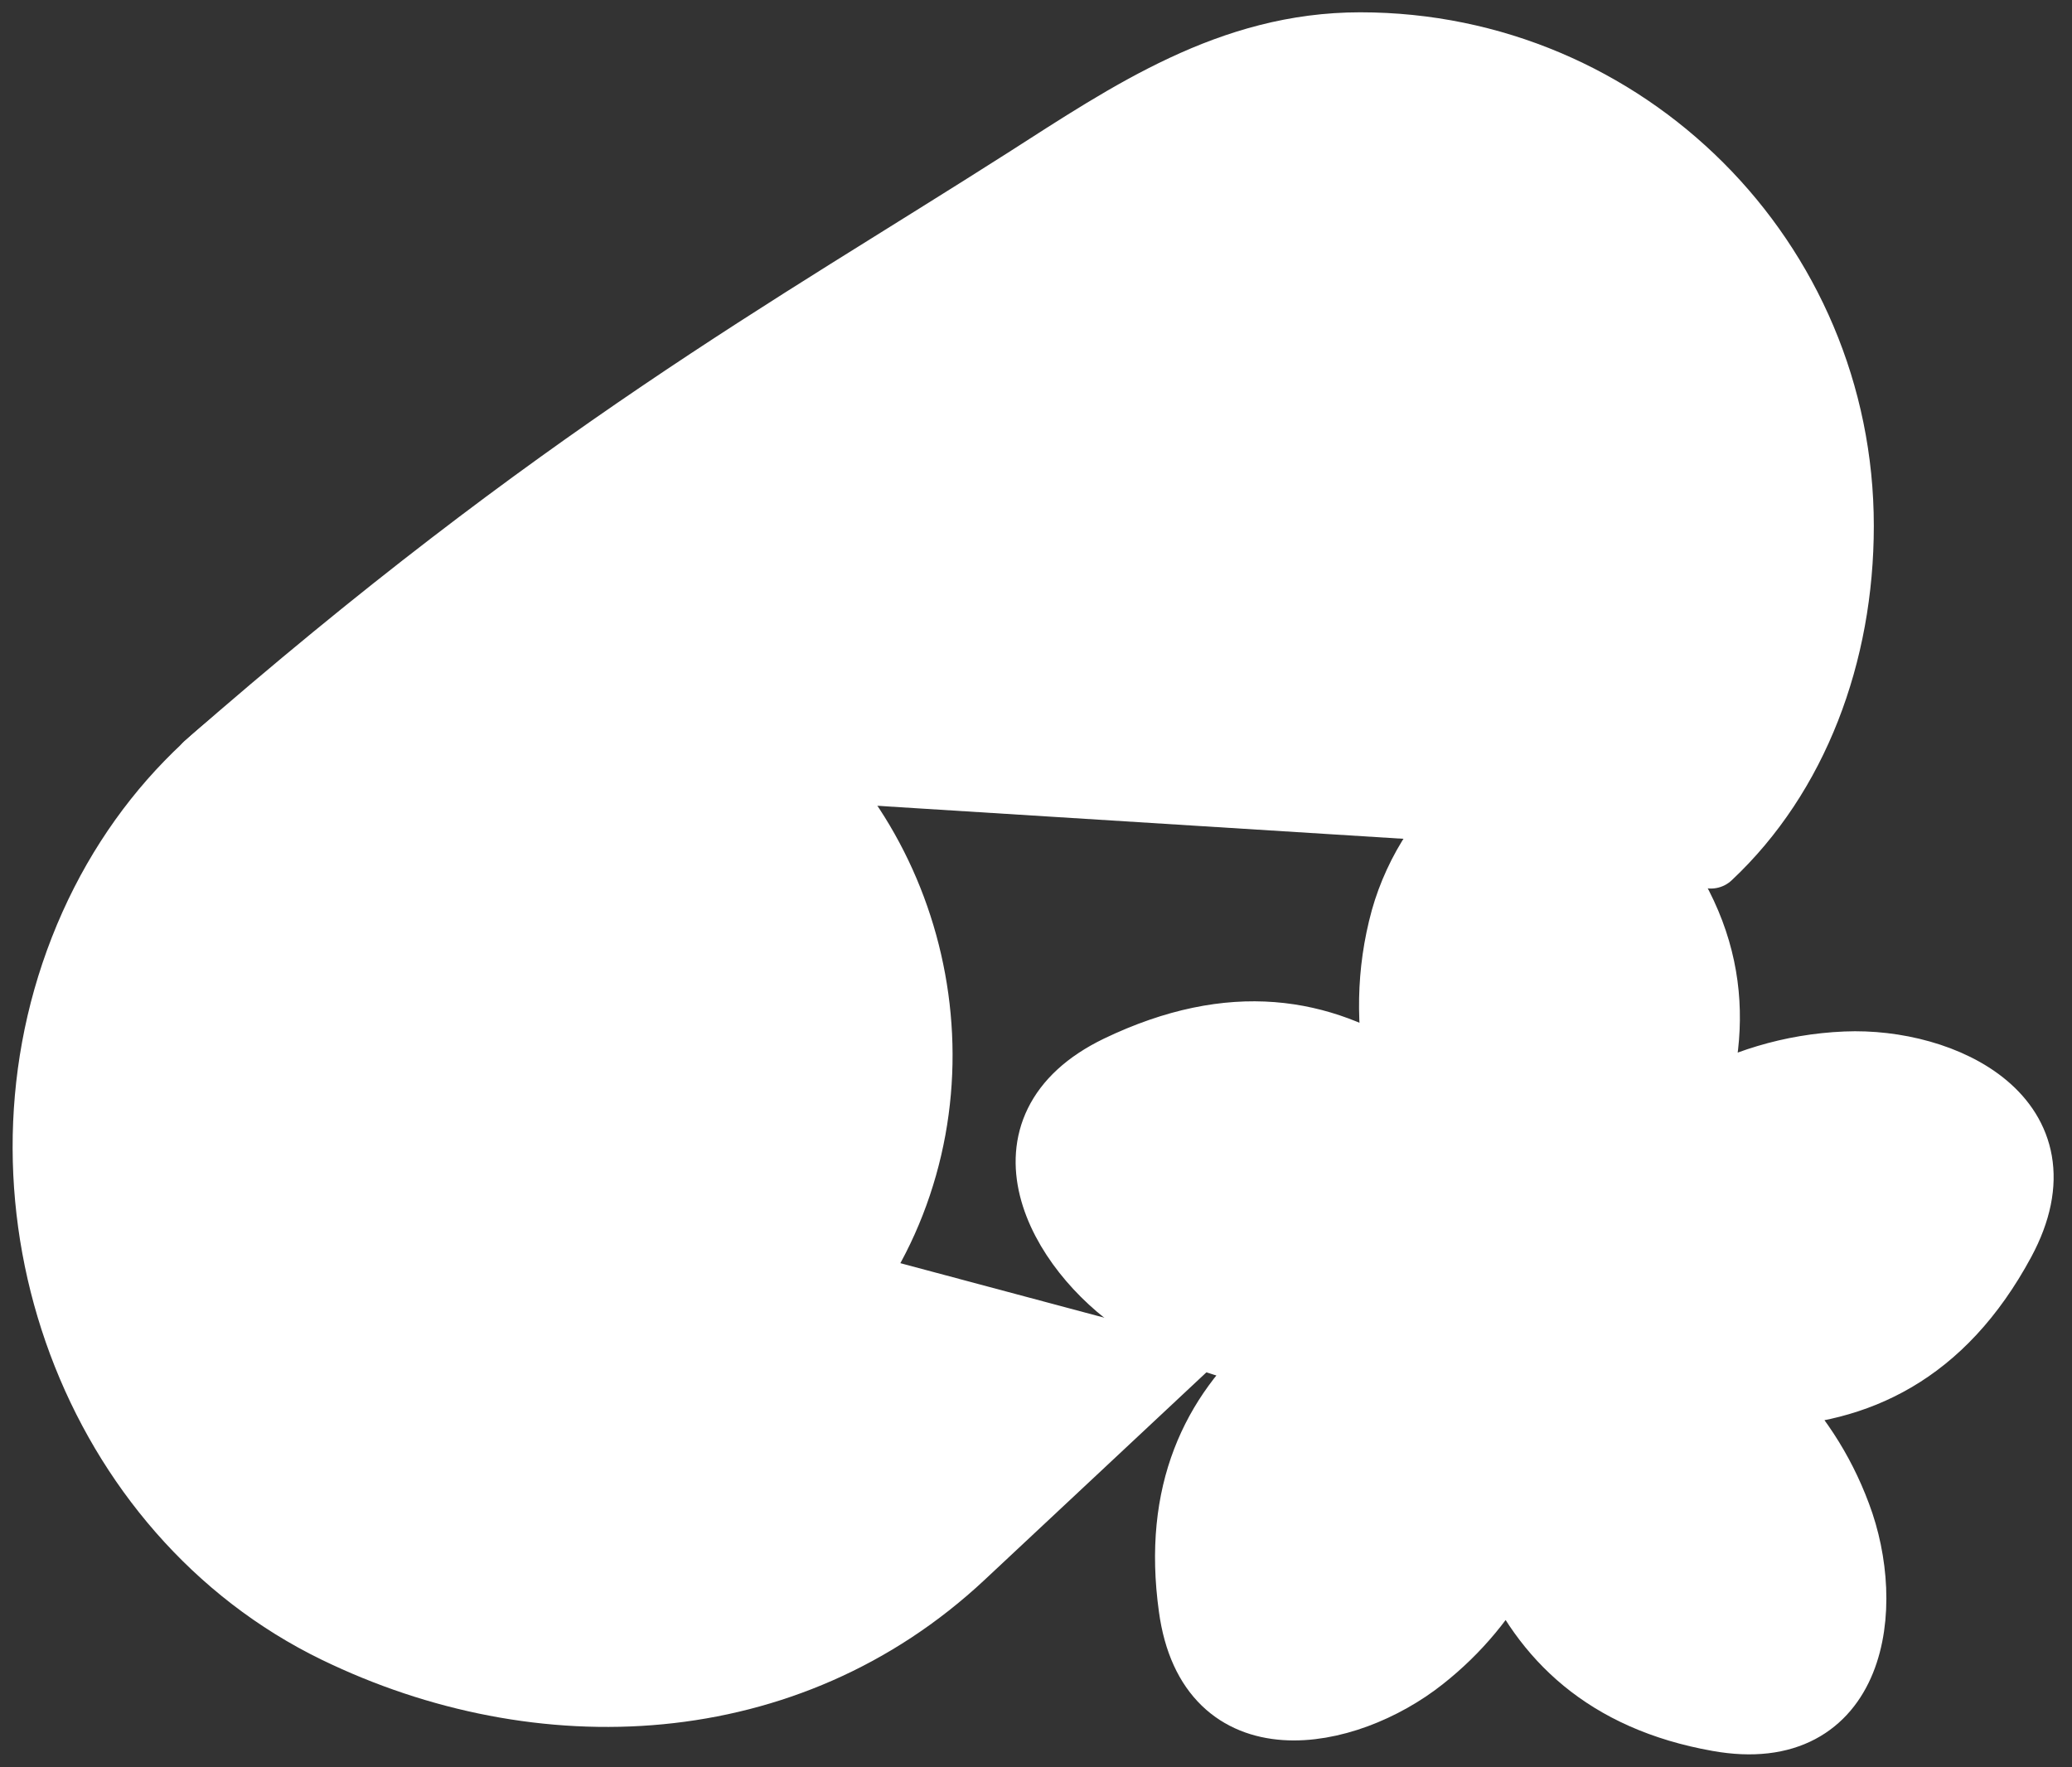 <svg width="68" height="58" viewBox="0 0 68 58" stroke="white" fill="white" xmlns="http://www.w3.org/2000/svg">
<rect x="0" y="0" width="68" height="58" fill="#333333" stroke="none"/>
<g clip-path="url(#clip0)">
<path d="M41.872 44.543C39.785 46.377 38.498 48.951 39.024 52.754C39.648 57.376 44.192 56.498 46.728 54.49C47.917 53.553 48.815 52.442 49.497 51.194C50.609 53.768 52.637 55.816 56.381 56.479C60.965 57.298 61.55 52.734 60.399 49.692C59.833 48.171 58.975 46.903 57.903 45.831C60.945 45.733 63.773 44.504 65.782 40.779C67.985 36.684 63.812 34.714 60.574 34.851C58.741 34.929 57.103 35.455 55.621 36.294C56.557 33.349 56.303 30.19 53.242 27.011C50.024 23.656 46.864 27.011 45.987 30.131C45.499 31.906 45.499 33.661 45.85 35.358C43.393 33.739 40.448 33.173 36.664 34.987C32.471 37.015 34.695 41.052 37.386 42.847C38.81 43.802 40.312 44.329 41.872 44.543Z"  stroke-width="2" stroke-miterlimit="22.926" stroke-linecap="round" stroke-linejoin="round"/>
<path d="M6.728 25.061C18.352 14.9 25.86 10.804 33.622 5.851C37.035 3.666 40.35 1.404 44.641 1.404C53.397 1.404 60.496 8.503 60.496 17.26C60.496 21.492 58.995 25.49 56.147 28.161"  stroke-width="2" stroke-miterlimit="22.926" stroke-linecap="round" stroke-linejoin="round"/>
<path d="M39.2 44.036L31.633 51.116C25.86 56.518 17.708 56.83 10.999 53.573C3.042 49.712 -0.702 39.648 2.633 31.126C5.968 22.603 15.114 18.82 23.071 22.681C29.039 25.587 31.847 33.115 29.351 39.512C26.855 45.908 19.99 48.736 14.022 45.85C10.044 43.919 8.171 38.888 9.829 34.617C11.487 30.346 16.07 28.454 20.048 30.385C22.038 31.36 22.974 33.856 22.135 36.001C21.297 38.127 19.015 39.083 17.026 38.108"  stroke-width="2" stroke-miterlimit="22.926" stroke-linecap="round" stroke-linejoin="round"/>
<path d="M50.375 39.219C52.325 39.219 53.924 40.799 53.924 42.769C53.924 44.719 52.344 46.318 50.375 46.318C48.424 46.318 46.825 44.738 46.825 42.769C46.825 40.799 48.405 39.219 50.375 39.219Z"  stroke-width="2" stroke-miterlimit="22.926" stroke-linecap="round" stroke-linejoin="round"/>
</g>
<defs>
<clipPath id="clip0">
<rect width="67.81" height="58" />
</clipPath>
</defs>
</svg>
